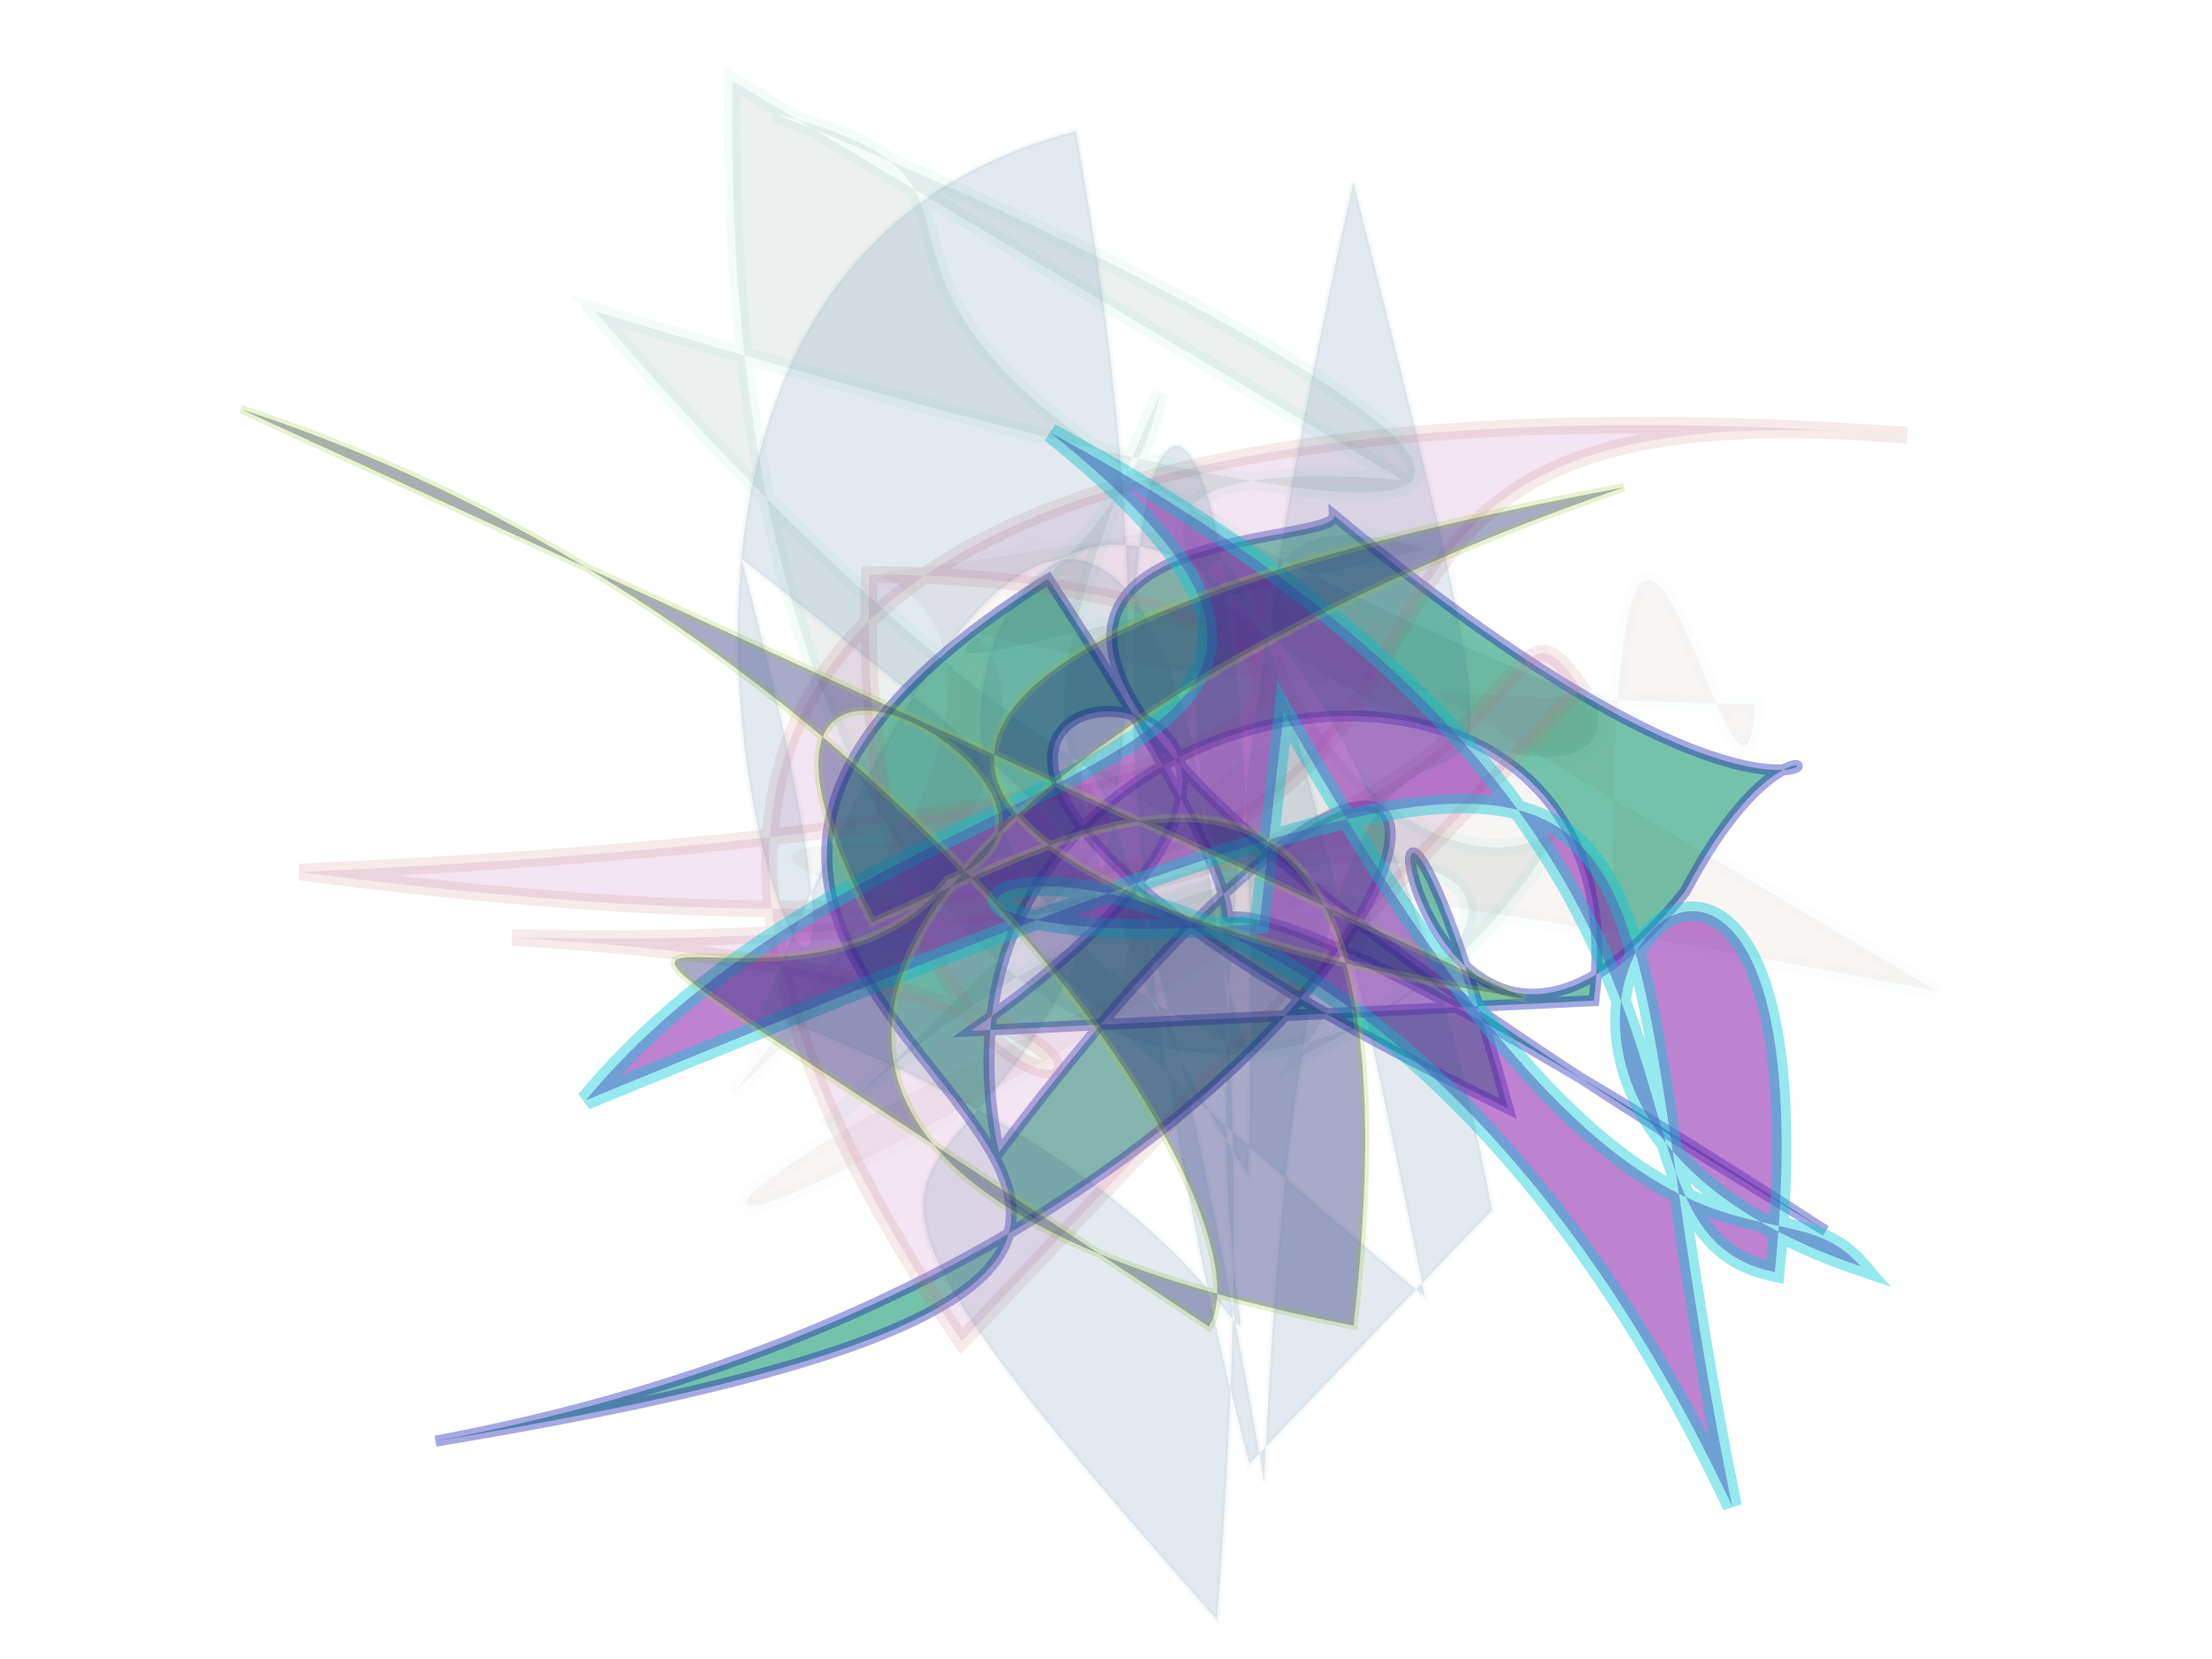 <svg xmlns="http://www.w3.org/2000/svg" xmlns:xlink="http://www.w3.org/1999/xlink" width="800" height="600" version="1.1" viewBox="0 0 800 600"><g fill="none" fill-rule="evenodd" stroke="none" stroke-width="1"><path fill="#39A885" stroke="#0A13B0" stroke-opacity=".525" stroke-width="4" d="M 558,400 C 615,245 339,224 336,405 C 627,161 518,478 114,461 C 590,491 106,309 400,207 C 501,481 324,193 621,500 C 245,138 503,224 506,208 C 671,424 680,275 599,369 C 466,474 509,195 519,431 C 195,172 601,252 336,360 Z" opacity=".693" transform="rotate(-13.0 400 300)"/><path fill="#602608" stroke="#69C6BA" stroke-opacity=".489" stroke-width="6" d="M 364,404 C 603,398 310,444 548,227 C 240,432 695,405 161,308 C 178,232 183,497 222,252 C 275,370 387,329 403,240 C 585,197 640,130 321,268 C 251,309 543,232 489,290 C 590,342 369,289 112,195 Z" opacity=".046" transform="rotate(171.0 400 300)"/><path fill="#C07CB9" stroke="#C2736D" stroke-opacity=".739" stroke-width="6" d="M 225,339 C 261,399 218,239 617,276 C 267,231 507,117 479,398 C 308,386 213,293 692,305 C 132,192 420,471 101,422 C 387,463 640,418 465,119 Z" opacity=".198" transform="rotate(176.0 400 300)"/><path fill="#09412A" stroke="#30C3A4" stroke-opacity=".704" stroke-width="6" d="M 658,458 C 472,149 256,201 261,387 C 297,314 476,416 356,447 C 568,234 431,353 467,444 C 430,180 357,442 429,155 C 383,350 204,421 297,267 C 298,404 286,245 656,361 C 147,500 441,493 639,456 C 514,496 653,368 274,433 C 219,376 572,364 376,464 Z" opacity=".075" transform="rotate(-148.0 400 300)"/><path fill="#871BAD" stroke="#04CAD6" stroke-opacity=".768" stroke-width="7" d="M 461,323 C 237,385 453,202 669,497 C 558,231 630,172 234,432 C 318,279 534,259 353,163 C 649,256 590,410 668,411 C 644,154 499,376 698,403 C 660,373 628,449 455,246 Z" opacity=".544" transform="rotate(11.0 400 300)"/><path fill="#14156D" stroke="#A4CA3C" stroke-opacity=".656" stroke-width="3" d="M 543,379 C 348,324 239,223 601,200 C 348,254 173,394 467,489 C 527,237 392,299 312,323 C 254,169 418,292 341,311 C 271,381 119,228 415,483 C 446,444 331,215 108,111 Z" opacity=".365" transform="rotate(-7.0 400 300)"/><path fill="#265785" stroke="#58778C" stroke-opacity=".397" stroke-width="2" d="M 586,238 C 149,112 307,449 496,290 C 438,293 101,133 603,274 C 164,460 602,210 253,373 C 623,453 114,446 170,195 C 669,345 301,491 673,394 C 394,223 166,171 402,441 C 643,218 692,496 232,114 C 641,206 226,125 636,356 C 257,239 355,330 535,311 C 148,102 242,273 628,358 Z" opacity=".127" transform="rotate(63.0 400 300)"/></g></svg>